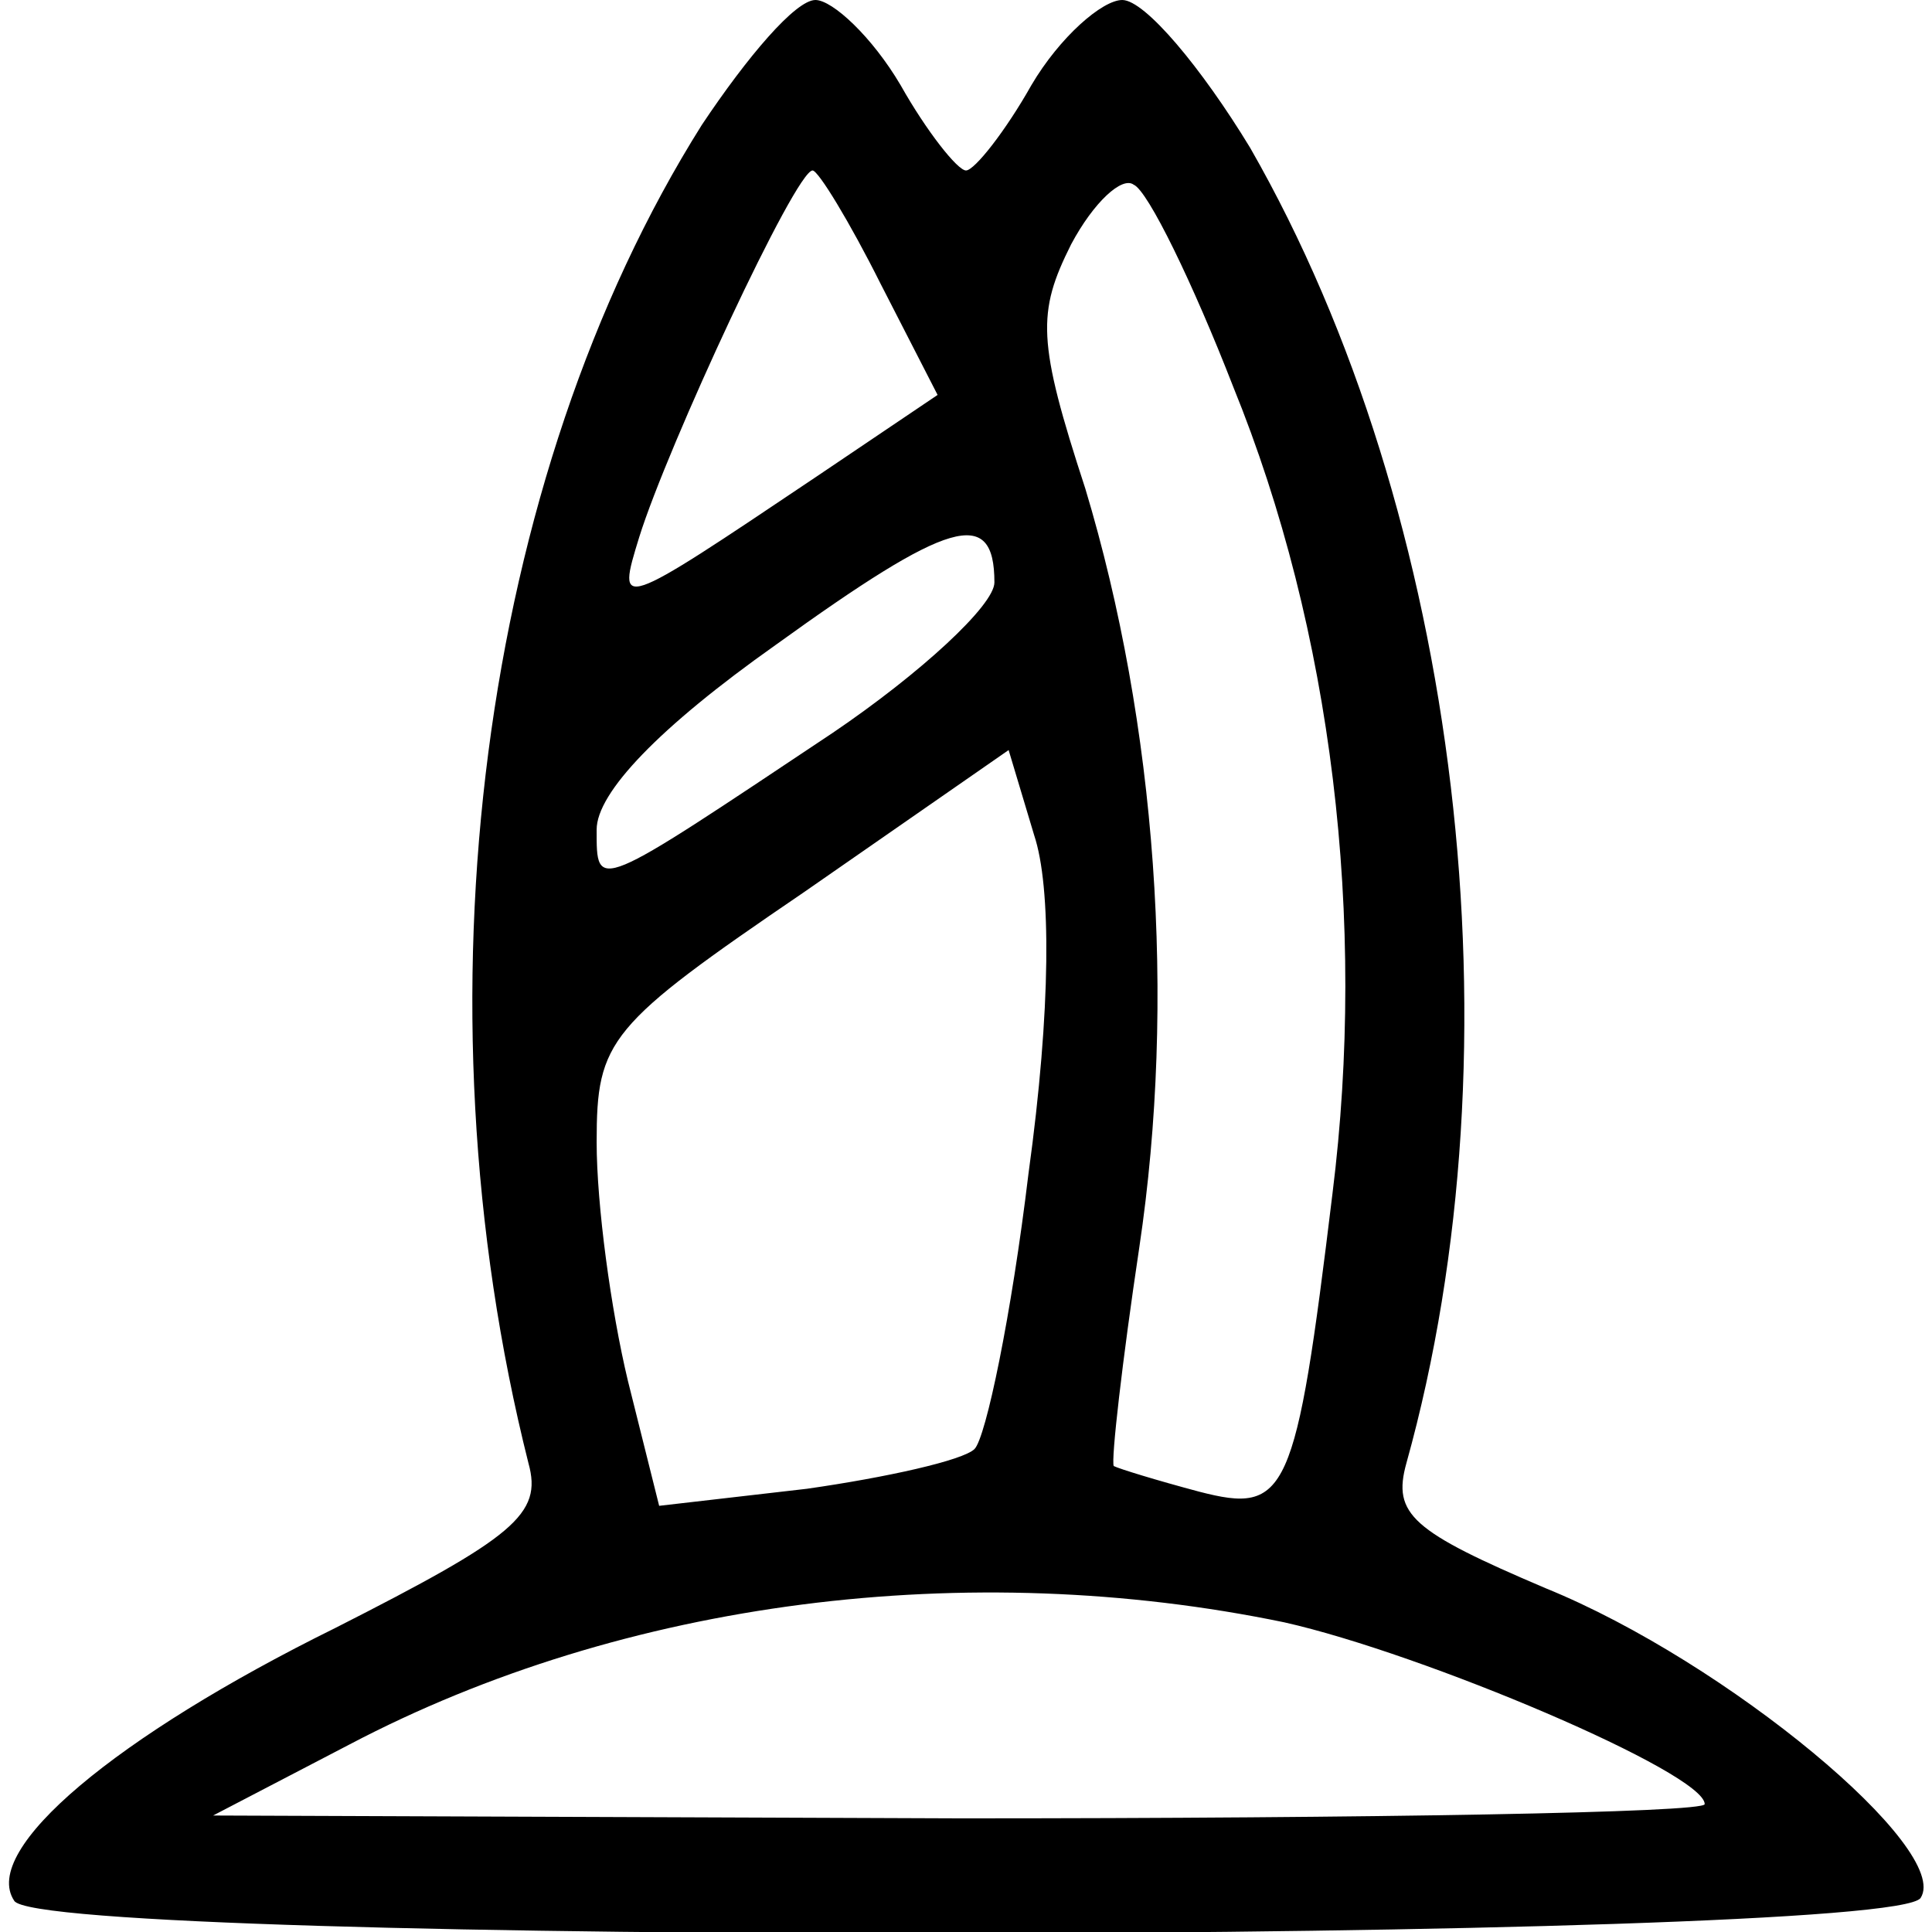 <?xml version="1.0" standalone="no"?>
<!DOCTYPE svg PUBLIC "-//W3C//DTD SVG 20010904//EN"
 "http://www.w3.org/TR/2001/REC-SVG-20010904/DTD/svg10.dtd">
<svg version="1.0" xmlns="http://www.w3.org/2000/svg"
 width="68pt" height="68pt" viewBox="0 0 68 68"
 preserveAspectRatio="xMidYMid meet">

<g transform="translate(0,68) scale(0.1,-0.1)"
fill="#000000" stroke="none">
<path d="M247 636 c-78 -124 -102 -308 -61 -471 5 -18 -5 -26 -68 -58 -77 -38
-125 -78 -113 -96 9 -16 661 -15 671 1 11 17 -68 83 -132 109 -47 20 -54 26
-49 44 41 147 19 334 -55 463 -17 28 -37 52 -45 52 -7 0 -22 -13 -32 -30 -9
-16 -20 -30 -23 -30 -3 0 -14 14 -23 30 -10 17 -24 30 -30 30 -7 0 -24 -20
-40 -44z m63 -56 l20 -39 -43 -29 c-70 -47 -70 -47 -62 -21 10 32 55 129 61
129 2 0 13 -18 24 -40z m124 -36 c35 -86 47 -188 35 -284 -13 -107 -16 -113
-47 -105 -15 4 -28 8 -30 9 -1 2 3 37 9 77 13 87 6 184 -19 267 -17 52 -17 62
-5 86 8 15 18 24 22 21 5 -2 21 -35 35 -71z m-84 -69 c0 -8 -26 -32 -57 -53
-84 -56 -83 -56 -83 -34 0 13 22 36 63 65 61 44 77 49 77 22z m12 -208 c-6
-50 -15 -93 -19 -97 -4 -4 -31 -10 -59 -14 l-52 -6 -11 44 c-6 25 -11 62 -11
84 0 36 4 41 73 88 l72 50 9 -30 c6 -18 6 -61 -2 -119z m90 -158 c49 -11 148
-53 148 -64 0 -3 -118 -5 -262 -5 l-263 1 48 25 c97 51 218 66 329 43z"/>
</g>
</svg>

